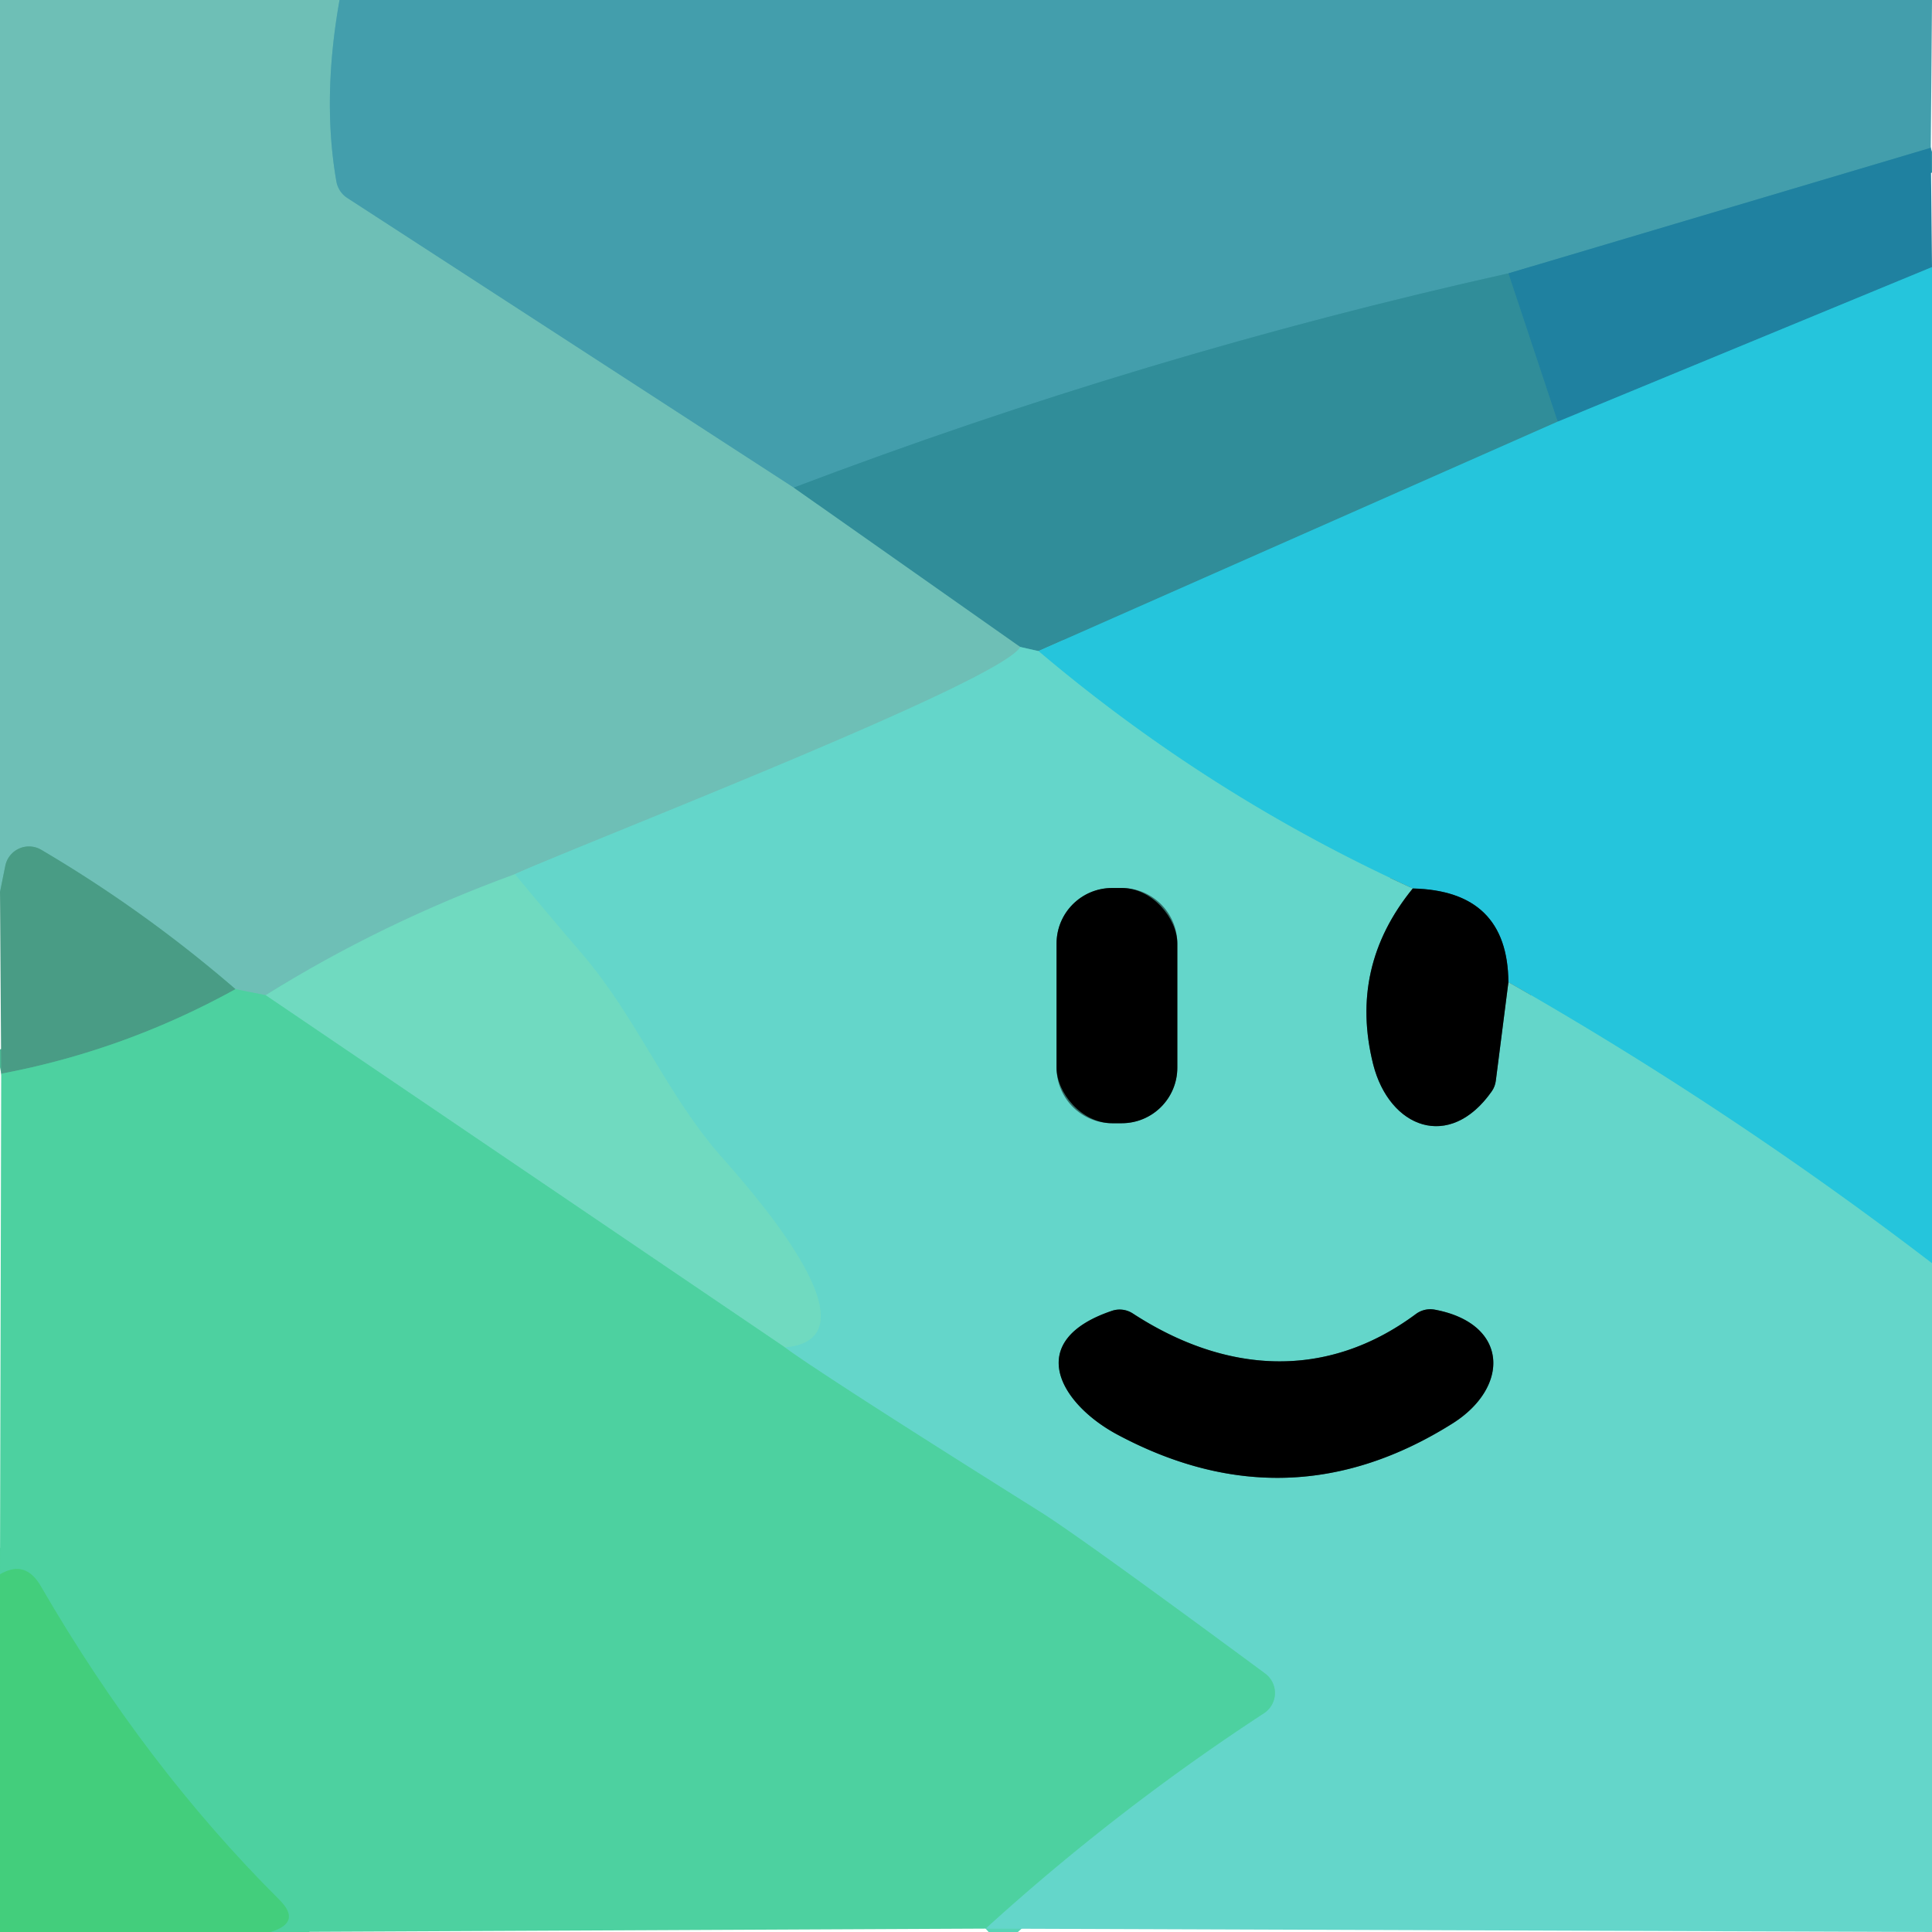 <svg xmlns="http://www.w3.org/2000/svg" version="1.1" viewBox="0 0 80 80">
        <g stroke-width="2.00" fill="none" stroke-linecap="butt">
        <path stroke="#59afb1" d="M 14.06 0.00
          Q 13.33 4.09 13.93 7.52
          A 1.04 1.02 -78.7 0 0 14.37 8.19
          L 32.87 20.19"></path>
        <path stroke="#4fa6a8" d="M 32.87 20.19
          L 42.25 26.79"></path>
        <path stroke="#69cbc0" d="M 42.25 26.79
          C 41.40 28.26 24.14 34.92 21.32 36.20"></path>
        <path stroke="#6fcdbb" d="M 21.32 36.20
          Q 15.81 38.21 11.00 41.21"></path>
        <path stroke="#5ec8ab" d="M 11.00 41.21
          L 9.75 40.96"></path>
        <path stroke="#5cae9e" d="M 9.75 40.96
          Q 5.99 37.71 1.71 35.19
          A 1.00 1.00 0.0 0 0 0.22 35.85
          L 0.00 36.94"></path>
        <path stroke="#3190a6" d="M 79.95 6.12
          L 62.46 11.32"></path>
        <path stroke="#3a96a3" d="M 62.46 11.32
          Q 47.42 14.67 32.87 20.19"></path>
        <path stroke="#22a3be" d="M 80.00 11.06
          L 64.50 17.46"></path>
        <path stroke="#28879d" d="M 64.50 17.46
          L 62.46 11.32"></path>
        <path stroke="#2ba9bb" d="M 64.50 17.46
          L 43.00 26.96"></path>
        <path stroke="#4ab2b2" d="M 43.00 26.96
          L 42.25 26.79"></path>
        <path stroke="#45ced3" d="M 80.00 52.31
          Q 71.64 45.91 62.46 40.67"></path>
        <path stroke="#13636e" d="M 62.46 40.67
          Q 62.43 36.88 58.50 36.79"></path>
        <path stroke="#45ced3" d="M 58.50 36.79
          Q 50.07 32.95 43.00 26.96"></path>
        <path stroke="#326b65" d="M 58.50 36.79
          Q 55.85 40.04 56.86 44.07
          C 57.53 46.71 60.02 47.68 61.77 45.19
          Q 61.91 44.99 61.94 44.74
          L 62.46 40.67"></path>
        <path stroke="#59d4b5" d="M 40.81 79.86
          Q 46.22 74.94 52.34 70.94
          A 1.00 1.00 0.0 0 0 52.39 69.30
          Q 44.74 63.65 43.10 62.62
          Q 34.11 56.98 32.50 55.79"></path>
        <path stroke="#6ad8c5" d="M 32.50 55.79
          C 36.74 55.42 30.64 48.79 29.79 47.81
          C 27.54 45.21 26.34 42.09 24.05 39.44
          Q 22.66 37.82 21.32 36.20"></path>
        <path stroke="#326b65" d="M 48.75 39.07
          A 2.30 2.30 0.0 0 0 46.45 36.77
          L 46.05 36.77
          A 2.30 2.30 0.0 0 0 43.75 39.07
          L 43.75 44.21
          A 2.30 2.30 0.0 0 0 46.05 46.51
          L 46.45 46.51
          A 2.30 2.30 0.0 0 0 48.75 44.21
          L 48.75 39.07"></path>
        <path stroke="#326b65" d="M 58.63 54.41
          C 54.90 57.18 50.72 56.87 46.91 54.39
          A 1.00 0.99 51.9 0 0 46.04 54.28
          C 42.37 55.52 43.88 58.13 46.28 59.41
          Q 53.38 63.20 60.15 58.94
          C 62.54 57.43 62.47 54.80 59.41 54.23
          A 1.00 1.00 0.0 0 0 58.63 54.41"></path>
        <path stroke="#4bb793" d="M 9.75 40.96
          Q 5.15 43.50 0.05 44.46"></path>
        <path stroke="#5fd6b0" d="M 32.50 55.79
          L 11.00 41.21"></path>
        <path stroke="#48d08e" d="M 11.19 80.00
          Q 12.51 79.61 11.57 78.67
          Q 5.99 73.11 1.70 65.70
          C 1.28 64.97 0.74 64.76 0.00 65.19"></path>
        </g>
        <path fill="#6ebfb6" d="M 0.00 0.00
          L 14.06 0.00
          Q 13.33 4.09 13.93 7.52
          A 1.04 1.02 -78.7 0 0 14.37 8.19
          L 32.87 20.19
          L 42.25 26.79
          C 41.40 28.26 24.14 34.92 21.32 36.20
          Q 15.81 38.21 11.00 41.21
          L 9.75 40.96
          Q 5.99 37.71 1.71 35.19
          A 1.00 1.00 0.0 0 0 0.22 35.85
          L 0.00 36.94
          L 0.00 0.00
          Z"></path>
        <path fill="#439eac" d="M 14.06 0.00
          L 80.00 0.00
          L 79.95 6.12
          L 62.46 11.32
          Q 47.42 14.67 32.87 20.19
          L 14.37 8.19
          A 1.04 1.02 -78.7 0 1 13.93 7.52
          Q 13.33 4.09 14.06 0.00
          Z"></path>
        <path fill="#1f81a0" d="M 79.95 6.12
          L 80.00 11.06
          L 64.50 17.46
          L 62.46 11.32
          L 79.95 6.12
          Z"></path>
        <path fill="#308d99" d="M 62.46 11.32
          L 64.50 17.46
          L 43.00 26.96
          L 42.25 26.79
          L 32.87 20.19
          Q 47.42 14.67 62.46 11.32
          Z"></path>
        <path fill="#25c5dc" d="M 80.00 11.06
          L 80.00 52.31
          Q 71.64 45.91 62.46 40.67
          Q 62.43 36.88 58.50 36.79
          Q 50.07 32.95 43.00 26.96
          L 64.50 17.46
          L 80.00 11.06
          Z"></path>
        <path fill="#64d6ca" d="M 42.25 26.79
          L 43.00 26.96
          Q 50.07 32.95 58.50 36.79
          Q 55.85 40.04 56.86 44.07
          C 57.53 46.71 60.02 47.68 61.77 45.19
          Q 61.91 44.99 61.94 44.74
          L 62.46 40.67
          Q 71.64 45.91 80.00 52.31
          L 80.00 80.00
          L 40.81 79.86
          Q 46.22 74.94 52.34 70.94
          A 1.00 1.00 0.0 0 0 52.39 69.30
          Q 44.74 63.65 43.10 62.62
          Q 34.11 56.98 32.50 55.79
          C 36.74 55.42 30.64 48.79 29.79 47.81
          C 27.54 45.21 26.34 42.09 24.05 39.44
          Q 22.66 37.82 21.32 36.20
          C 24.14 34.92 41.40 28.26 42.25 26.79
          Z
          M 48.75 39.07
          A 2.30 2.30 0.0 0 0 46.45 36.77
          L 46.05 36.77
          A 2.30 2.30 0.0 0 0 43.75 39.07
          L 43.75 44.21
          A 2.30 2.30 0.0 0 0 46.05 46.51
          L 46.45 46.51
          A 2.30 2.30 0.0 0 0 48.75 44.21
          L 48.75 39.07
          Z
          M 58.63 54.41
          C 54.90 57.18 50.72 56.87 46.91 54.39
          A 1.00 0.99 51.9 0 0 46.04 54.28
          C 42.37 55.52 43.88 58.13 46.28 59.41
          Q 53.38 63.20 60.15 58.94
          C 62.54 57.43 62.47 54.80 59.41 54.23
          A 1.00 1.00 0.0 0 0 58.63 54.41
          Z"></path>
        <path fill="#499c85" d="M 9.75 40.96
          Q 5.15 43.50 0.05 44.46
          L 0.00 36.94
          L 0.22 35.85
          A 1.00 1.00 0.0 0 1 1.71 35.19
          Q 5.99 37.71 9.75 40.96
          Z"></path>
        <path fill="#70dac0" d="M 21.32 36.20
          Q 22.66 37.82 24.05 39.44
          C 26.34 42.09 27.54 45.21 29.79 47.81
          C 30.64 48.79 36.74 55.42 32.50 55.79
          L 11.00 41.21
          Q 15.81 38.21 21.32 36.20
          Z"></path>
        <rect fill="#000000" x="43.75" y="36.77" width="5.00" height="9.74" rx="2.30"></rect>
        <path fill="#000000" d="M 58.50 36.79
          Q 62.43 36.88 62.46 40.67
          L 61.94 44.74
          Q 61.91 44.99 61.77 45.19
          C 60.02 47.68 57.53 46.71 56.86 44.07
          Q 55.85 40.04 58.50 36.79
          Z"></path>
        <path fill="#4dd1a0" d="M 9.75 40.96
          L 11.00 41.21
          L 32.50 55.79
          Q 34.11 56.98 43.10 62.62
          Q 44.74 63.65 52.39 69.30
          A 1.00 1.00 0.0 0 1 52.34 70.94
          Q 46.22 74.94 40.81 79.86
          L 11.19 80.00
          Q 12.51 79.61 11.57 78.67
          Q 5.99 73.11 1.70 65.70
          C 1.28 64.97 0.74 64.76 0.00 65.19
          L 0.05 44.46
          Q 5.15 43.50 9.75 40.96
          Z"></path>
        <path fill="#000000" d="M 46.91 54.39
          C 50.72 56.87 54.90 57.18 58.63 54.41
          A 1.00 1.00 0.0 0 1 59.41 54.23
          C 62.47 54.80 62.54 57.43 60.15 58.94
          Q 53.38 63.20 46.28 59.41
          C 43.88 58.13 42.37 55.52 46.04 54.28
          A 1.00 0.99 51.9 0 1 46.91 54.39
          Z"></path>
        <path fill="#43ce7c" d="M 11.19 80.00
          L 0.00 80.00
          L 0.00 65.19
          C 0.74 64.76 1.28 64.97 1.70 65.70
          Q 5.99 73.11 11.57 78.67
          Q 12.51 79.61 11.19 80.00
          Z"></path>
        </svg>